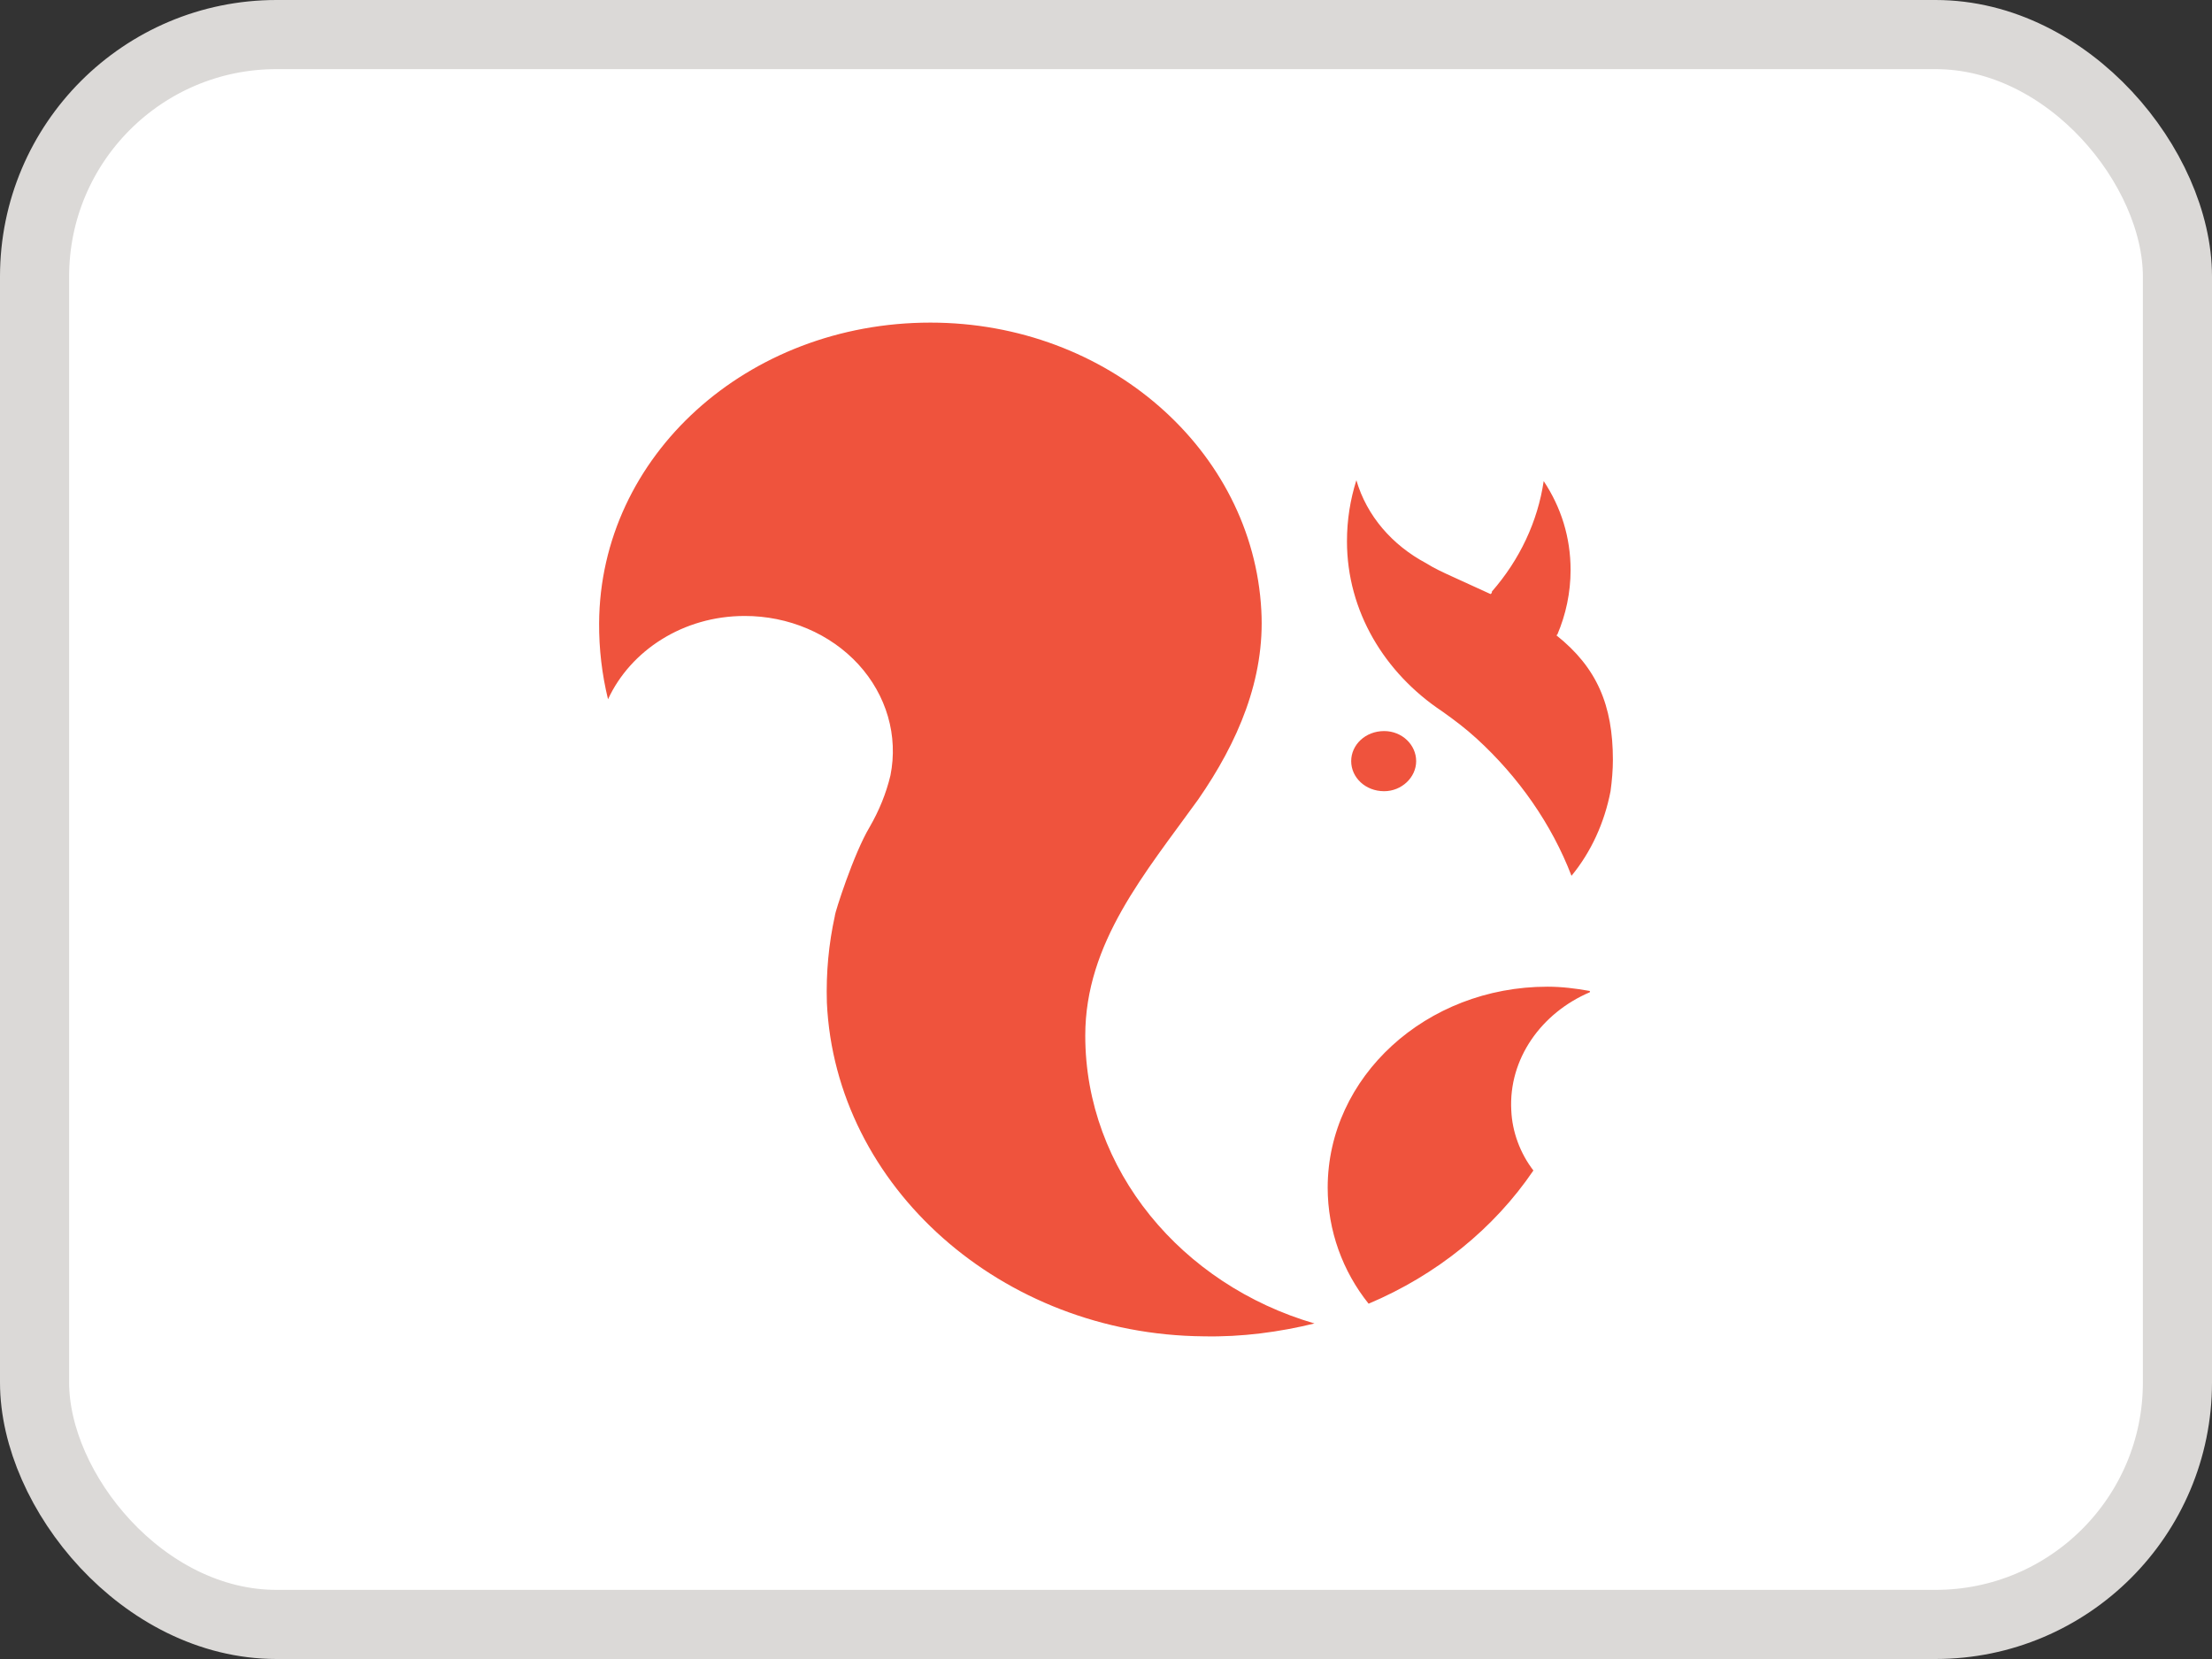 <svg width="32" height="24" viewBox="0 0 32 24" fill="none" xmlns="http://www.w3.org/2000/svg">
<rect x="0" y="0" width="32" height="24" fill="#333333" stroke="none"/>
<rect x="0.5" y="0.5" width="31" height="23" rx="3.5" fill="white"/>
<rect x="0.5" y="0.5" width="31" height="23" rx="3.5" stroke="#DBD9D7"/>
<path d="M12.078 13.243C12.078 13.207 12.344 12.36 12.582 11.962C12.718 11.726 12.82 11.477 12.882 11.216C12.938 10.934 12.926 10.644 12.846 10.367C12.766 10.09 12.62 9.832 12.419 9.612C12.217 9.392 11.965 9.215 11.68 9.094C11.396 8.973 11.085 8.91 10.771 8.911C9.886 8.911 9.123 9.408 8.796 10.116C8.708 9.755 8.665 9.386 8.667 9.017C8.68 6.593 10.812 4.667 13.46 4.667C16.027 4.667 18.124 6.512 18.247 8.83C18.302 9.824 17.907 10.738 17.335 11.564C16.565 12.633 15.7 13.64 15.7 14.982C15.7 16.927 17.096 18.586 19.016 19.146C18.506 19.27 17.968 19.344 17.41 19.332C14.495 19.307 12.085 17.169 11.962 14.504C11.949 14.069 11.989 13.652 12.078 13.248C12.078 13.248 12.078 13.28 12.078 13.243ZM20.487 11.011C20.487 10.775 20.283 10.576 20.024 10.576C19.752 10.576 19.547 10.775 19.547 11.011C19.547 11.247 19.752 11.446 20.024 11.446C20.276 11.446 20.487 11.247 20.487 11.011ZM21.863 16.063C21.822 15.318 22.298 14.653 23 14.354V14.336C22.795 14.299 22.591 14.274 22.387 14.274C20.63 14.274 19.207 15.579 19.207 17.182C19.207 17.803 19.425 18.394 19.799 18.86C20.783 18.444 21.612 17.774 22.183 16.933C21.992 16.685 21.876 16.374 21.863 16.063ZM22.53 9.178C22.652 8.892 22.721 8.575 22.721 8.246C22.721 7.774 22.584 7.339 22.332 6.96C22.245 7.544 21.986 8.096 21.583 8.557C21.583 8.569 21.583 8.582 21.563 8.594L21.018 8.345C20.882 8.283 20.746 8.221 20.63 8.147C20.14 7.886 19.772 7.463 19.622 6.947C19.534 7.227 19.486 7.519 19.486 7.83C19.486 8.843 20.031 9.737 20.862 10.29C21.039 10.415 21.202 10.539 21.359 10.682C21.971 11.241 22.448 11.925 22.734 12.67C23.02 12.322 23.211 11.9 23.299 11.446C23.32 11.291 23.333 11.136 23.333 10.993C23.333 10.203 23.102 9.657 22.516 9.191" fill="#EF533D"/>
</svg>
